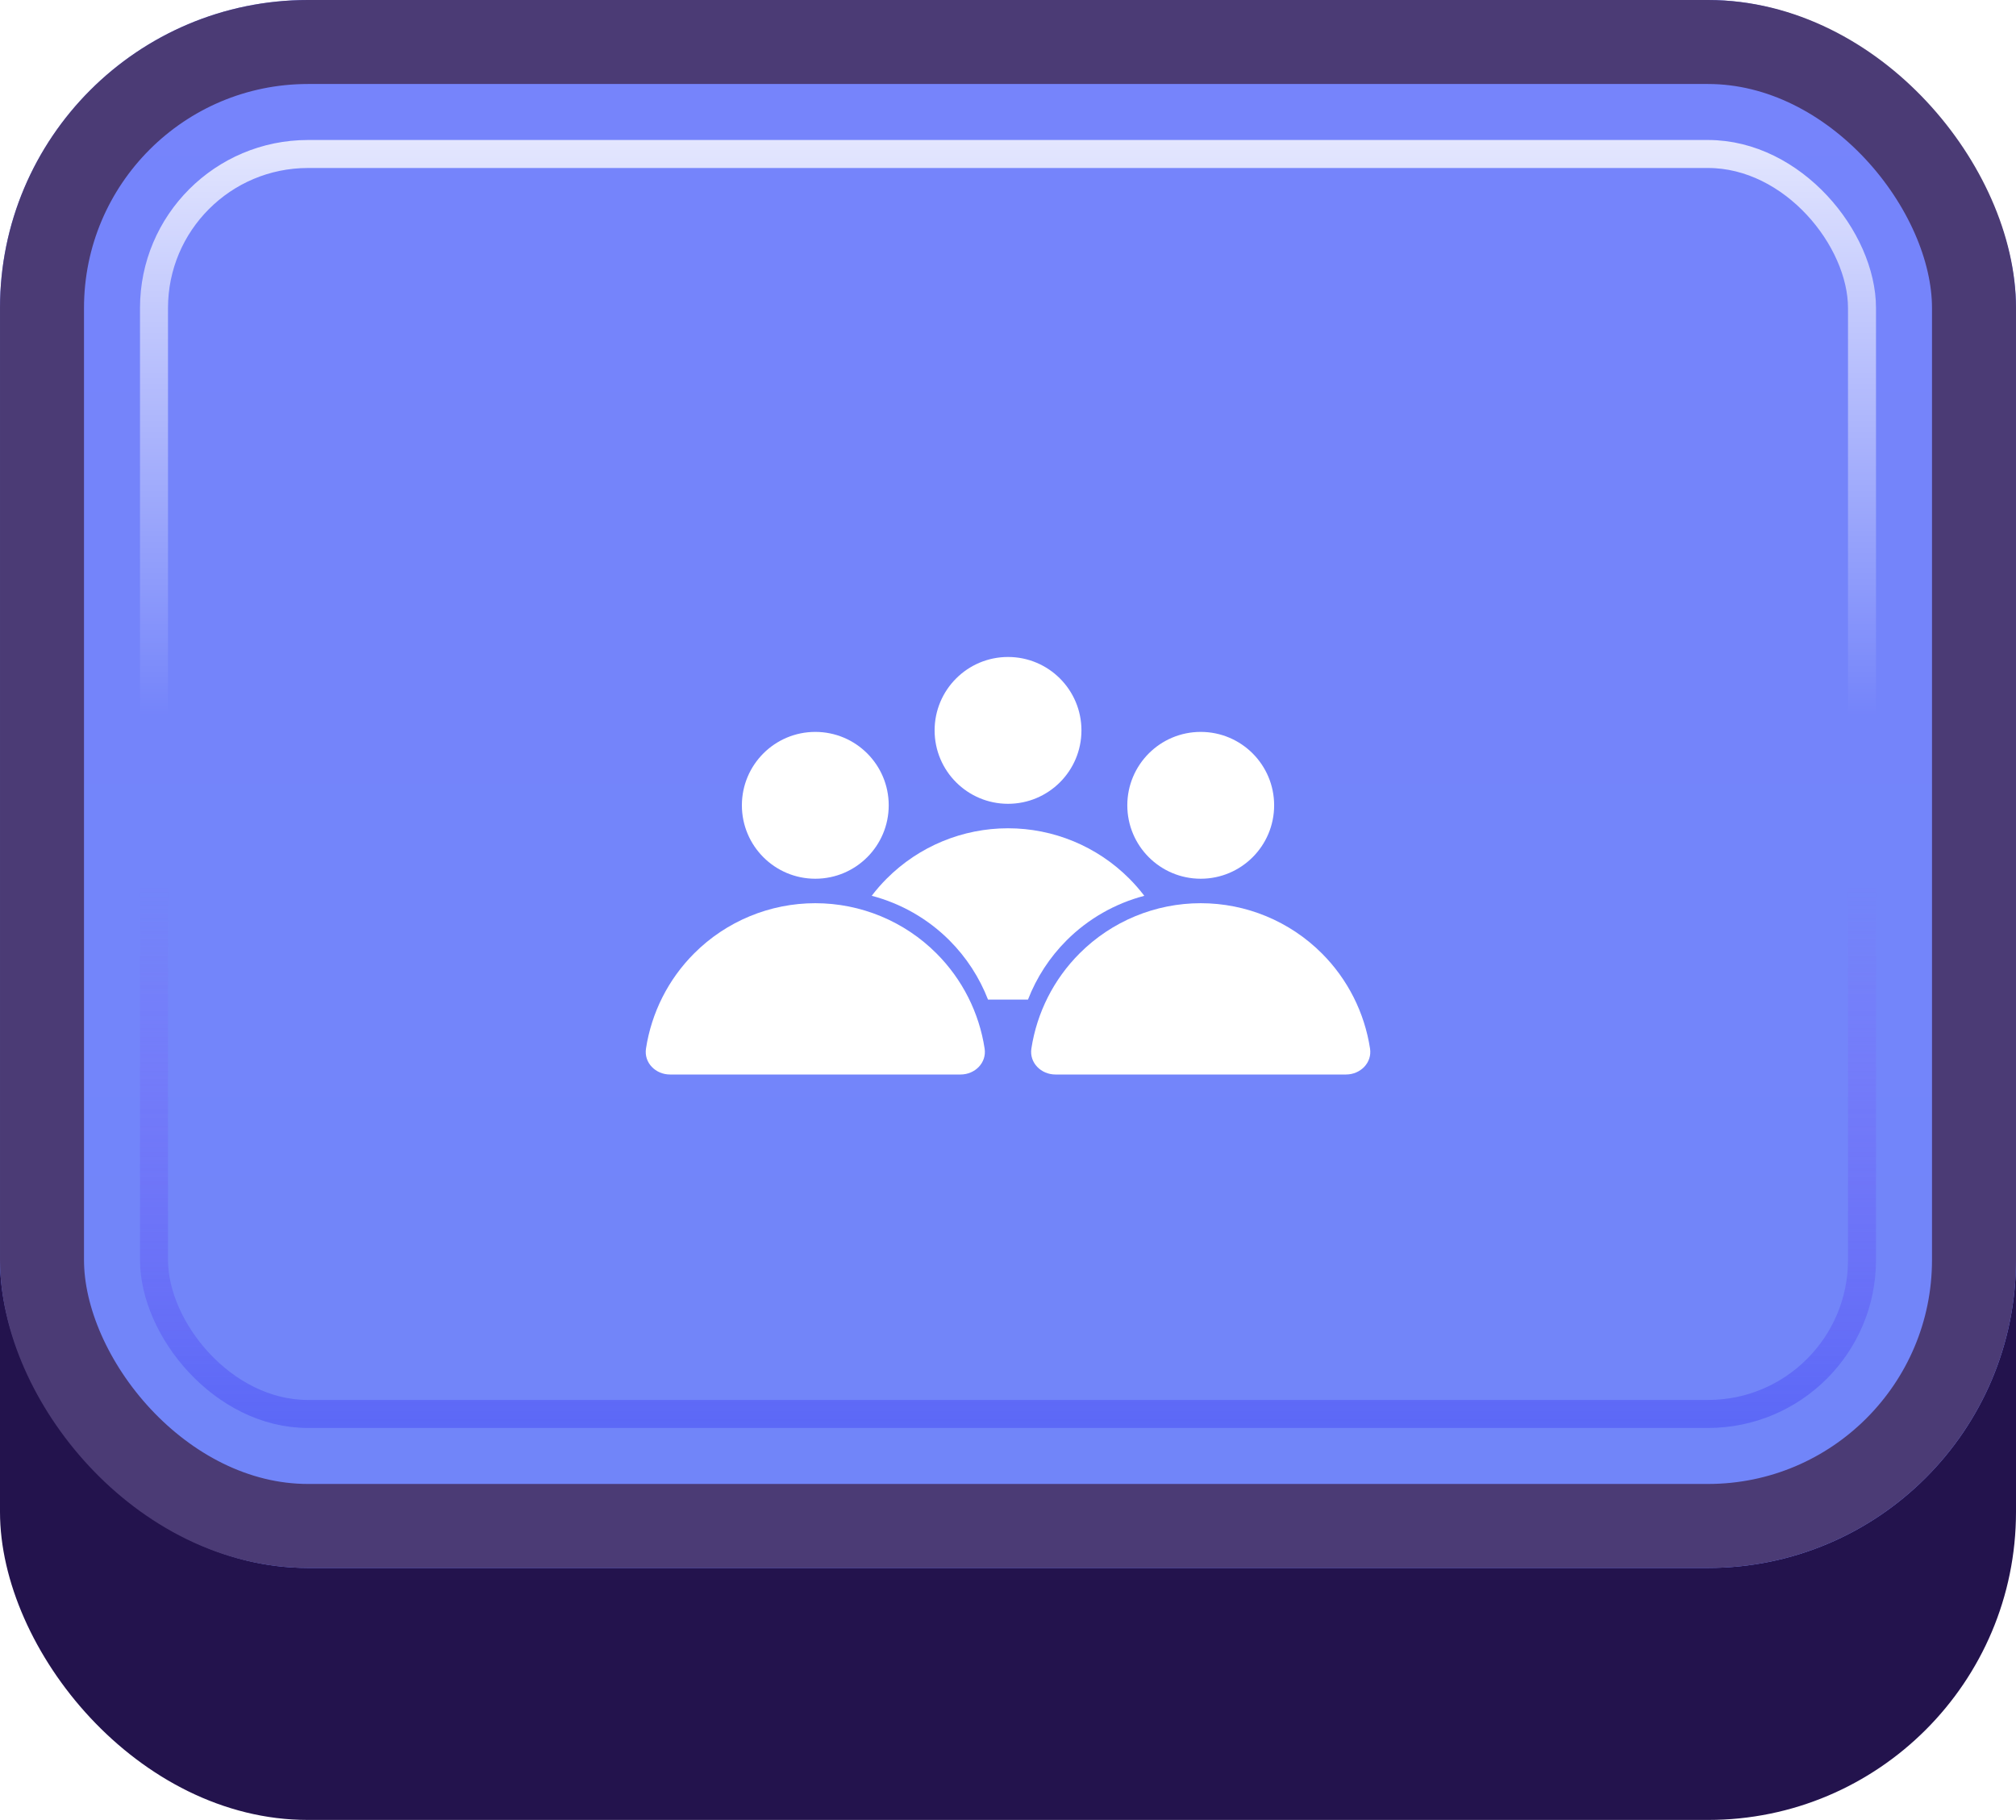 <svg width="72" height="65" viewBox="0 0 72 65" fill="none" xmlns="http://www.w3.org/2000/svg">
<g id="Buttons-Cartoon-II/Buttons/Square-Icon-Blue/Multiplayer-Idle">
<g id="@Fill/Square-Icon-Blue/Idle">
<g id="Rectangle" filter="url(#filter0_d_1085_54182)">
<rect width="72" height="62" rx="11" fill="#23134D"/>
</g>
<g id="Rectangle_2">
<g filter="url(#filter1_i_1085_54182)">
<rect width="72" height="56" rx="11" fill="url(#paint0_linear_1085_54182)"/>
</g>
<rect x="1.5" y="1.5" width="69" height="53" rx="9.5" stroke="#4B3B75" stroke-width="3"/>
</g>
<rect id="Rectangle_3" x="5.5" y="5.5" width="61" height="45" rx="5.5" stroke="url(#paint1_linear_1085_54182)" stroke-opacity="0.8"/>
<g id="Rectangle_4" style="mix-blend-mode:multiply">
<rect x="5.5" y="5.5" width="61" height="45" rx="5.5" stroke="url(#paint2_linear_1085_54182)" stroke-opacity="0.5"/>
</g>
</g>
<g id="Icon/Multiplayer">
<g id="Group">
<g id="Ellipse" filter="url(#filter2_d_1085_54182)">
<circle cx="29.118" cy="28.298" r="2.622" fill="white"/>
</g>
<g id="Ellipse_2" filter="url(#filter3_d_1085_54182)">
<path d="M34.307 37.912C34.82 37.912 35.243 37.493 35.165 36.986C34.97 35.706 34.371 34.513 33.444 33.586C32.297 32.438 30.741 31.794 29.118 31.794C27.496 31.794 25.939 32.438 24.792 33.586C23.865 34.513 23.267 35.706 23.071 36.986C22.993 37.493 23.416 37.912 23.929 37.912L34.307 37.912Z" fill="white"/>
</g>
<g id="Ellipse_3" filter="url(#filter4_d_1085_54182)">
<circle cx="42.883" cy="28.298" r="2.622" fill="white"/>
</g>
<g id="Ellipse_4" filter="url(#filter5_d_1085_54182)">
<path d="M48.072 37.912C48.585 37.912 49.008 37.493 48.93 36.986C48.734 35.706 48.136 34.513 47.209 33.586C46.061 32.438 44.505 31.794 42.883 31.794C41.26 31.794 39.704 32.438 38.557 33.586C37.63 34.513 37.031 35.706 36.835 36.986C36.758 37.493 37.181 37.912 37.694 37.912L48.072 37.912Z" fill="white"/>
</g>
<g id="Ellipse_5" filter="url(#filter6_d_1085_54182)">
<circle cx="36.001" cy="25.622" r="2.622" fill="white"/>
</g>
<g id="Figure" filter="url(#filter7_d_1085_54182)">
<path d="M40.868 31.53C40.702 31.312 40.521 31.105 40.326 30.91C39.179 29.762 37.623 29.118 36 29.118C34.378 29.118 32.822 29.762 31.674 30.91C31.479 31.105 31.298 31.312 31.133 31.529C32.174 31.802 33.134 32.347 33.908 33.121C34.515 33.729 34.981 34.45 35.286 35.236H36.714C37.019 34.45 37.485 33.729 38.092 33.122C38.866 32.348 39.827 31.803 40.868 31.53Z" fill="white"/>
</g>
</g>
</g>
</g>
<defs>
<filter id="filter0_d_1085_54182" x="0" y="0" width="72" height="65" filterUnits="userSpaceOnUse" color-interpolation-filters="sRGB">
<feFlood flood-opacity="0" result="BackgroundImageFix"/>
<feColorMatrix in="SourceAlpha" type="matrix" values="0 0 0 0 0 0 0 0 0 0 0 0 0 0 0 0 0 0 127 0" result="hardAlpha"/>
<feOffset dy="3"/>
<feComposite in2="hardAlpha" operator="out"/>
<feColorMatrix type="matrix" values="0 0 0 0 0 0 0 0 0 0 0 0 0 0 0 0 0 0 0.25 0"/>
<feBlend mode="normal" in2="BackgroundImageFix" result="effect1_dropShadow_1085_54182"/>
<feBlend mode="normal" in="SourceGraphic" in2="effect1_dropShadow_1085_54182" result="shape"/>
</filter>
<filter id="filter1_i_1085_54182" x="0" y="0" width="72" height="56" filterUnits="userSpaceOnUse" color-interpolation-filters="sRGB">
<feFlood flood-opacity="0" result="BackgroundImageFix"/>
<feBlend mode="normal" in="SourceGraphic" in2="BackgroundImageFix" result="shape"/>
<feColorMatrix in="SourceAlpha" type="matrix" values="0 0 0 0 0 0 0 0 0 0 0 0 0 0 0 0 0 0 127 0" result="hardAlpha"/>
<feMorphology radius="5" operator="erode" in="SourceAlpha" result="effect1_innerShadow_1085_54182"/>
<feOffset/>
<feComposite in2="hardAlpha" operator="arithmetic" k2="-1" k3="1"/>
<feColorMatrix type="matrix" values="0 0 0 0 1 0 0 0 0 1 0 0 0 0 1 0 0 0 0.1 0"/>
<feBlend mode="normal" in2="shape" result="effect1_innerShadow_1085_54182"/>
</filter>
<filter id="filter2_d_1085_54182" x="26.032" y="25.677" width="6.173" height="6.172" filterUnits="userSpaceOnUse" color-interpolation-filters="sRGB">
<feFlood flood-opacity="0" result="BackgroundImageFix"/>
<feColorMatrix in="SourceAlpha" type="matrix" values="0 0 0 0 0 0 0 0 0 0 0 0 0 0 0 0 0 0 127 0" result="hardAlpha"/>
<feOffset dy="0.464"/>
<feGaussianBlur stdDeviation="0.232"/>
<feComposite in2="hardAlpha" operator="out"/>
<feColorMatrix type="matrix" values="0 0 0 0 0.31 0 0 0 0 0.38 0 0 0 0 0.831 0 0 0 1 0"/>
<feBlend mode="normal" in2="BackgroundImageFix" result="effect1_dropShadow_1085_54182"/>
<feBlend mode="normal" in="SourceGraphic" in2="effect1_dropShadow_1085_54182" result="shape"/>
</filter>
<filter id="filter3_d_1085_54182" x="22.597" y="31.794" width="13.042" height="7.046" filterUnits="userSpaceOnUse" color-interpolation-filters="sRGB">
<feFlood flood-opacity="0" result="BackgroundImageFix"/>
<feColorMatrix in="SourceAlpha" type="matrix" values="0 0 0 0 0 0 0 0 0 0 0 0 0 0 0 0 0 0 127 0" result="hardAlpha"/>
<feOffset dy="0.464"/>
<feGaussianBlur stdDeviation="0.232"/>
<feComposite in2="hardAlpha" operator="out"/>
<feColorMatrix type="matrix" values="0 0 0 0 0.31 0 0 0 0 0.38 0 0 0 0 0.831 0 0 0 1 0"/>
<feBlend mode="normal" in2="BackgroundImageFix" result="effect1_dropShadow_1085_54182"/>
<feBlend mode="normal" in="SourceGraphic" in2="effect1_dropShadow_1085_54182" result="shape"/>
</filter>
<filter id="filter4_d_1085_54182" x="39.797" y="25.677" width="6.173" height="6.172" filterUnits="userSpaceOnUse" color-interpolation-filters="sRGB">
<feFlood flood-opacity="0" result="BackgroundImageFix"/>
<feColorMatrix in="SourceAlpha" type="matrix" values="0 0 0 0 0 0 0 0 0 0 0 0 0 0 0 0 0 0 127 0" result="hardAlpha"/>
<feOffset dy="0.464"/>
<feGaussianBlur stdDeviation="0.232"/>
<feComposite in2="hardAlpha" operator="out"/>
<feColorMatrix type="matrix" values="0 0 0 0 0.31 0 0 0 0 0.38 0 0 0 0 0.831 0 0 0 1 0"/>
<feBlend mode="normal" in2="BackgroundImageFix" result="effect1_dropShadow_1085_54182"/>
<feBlend mode="normal" in="SourceGraphic" in2="effect1_dropShadow_1085_54182" result="shape"/>
</filter>
<filter id="filter5_d_1085_54182" x="36.362" y="31.794" width="13.042" height="7.046" filterUnits="userSpaceOnUse" color-interpolation-filters="sRGB">
<feFlood flood-opacity="0" result="BackgroundImageFix"/>
<feColorMatrix in="SourceAlpha" type="matrix" values="0 0 0 0 0 0 0 0 0 0 0 0 0 0 0 0 0 0 127 0" result="hardAlpha"/>
<feOffset dy="0.464"/>
<feGaussianBlur stdDeviation="0.232"/>
<feComposite in2="hardAlpha" operator="out"/>
<feColorMatrix type="matrix" values="0 0 0 0 0.31 0 0 0 0 0.38 0 0 0 0 0.831 0 0 0 1 0"/>
<feBlend mode="normal" in2="BackgroundImageFix" result="effect1_dropShadow_1085_54182"/>
<feBlend mode="normal" in="SourceGraphic" in2="effect1_dropShadow_1085_54182" result="shape"/>
</filter>
<filter id="filter6_d_1085_54182" x="32.915" y="23" width="6.173" height="6.172" filterUnits="userSpaceOnUse" color-interpolation-filters="sRGB">
<feFlood flood-opacity="0" result="BackgroundImageFix"/>
<feColorMatrix in="SourceAlpha" type="matrix" values="0 0 0 0 0 0 0 0 0 0 0 0 0 0 0 0 0 0 127 0" result="hardAlpha"/>
<feOffset dy="0.464"/>
<feGaussianBlur stdDeviation="0.232"/>
<feComposite in2="hardAlpha" operator="out"/>
<feColorMatrix type="matrix" values="0 0 0 0 0.31 0 0 0 0 0.38 0 0 0 0 0.831 0 0 0 1 0"/>
<feBlend mode="normal" in2="BackgroundImageFix" result="effect1_dropShadow_1085_54182"/>
<feBlend mode="normal" in="SourceGraphic" in2="effect1_dropShadow_1085_54182" result="shape"/>
</filter>
<filter id="filter7_d_1085_54182" x="30.669" y="29.118" width="10.663" height="7.046" filterUnits="userSpaceOnUse" color-interpolation-filters="sRGB">
<feFlood flood-opacity="0" result="BackgroundImageFix"/>
<feColorMatrix in="SourceAlpha" type="matrix" values="0 0 0 0 0 0 0 0 0 0 0 0 0 0 0 0 0 0 127 0" result="hardAlpha"/>
<feOffset dy="0.464"/>
<feGaussianBlur stdDeviation="0.232"/>
<feComposite in2="hardAlpha" operator="out"/>
<feColorMatrix type="matrix" values="0 0 0 0 0.31 0 0 0 0 0.38 0 0 0 0 0.831 0 0 0 1 0"/>
<feBlend mode="normal" in2="BackgroundImageFix" result="effect1_dropShadow_1085_54182"/>
<feBlend mode="normal" in="SourceGraphic" in2="effect1_dropShadow_1085_54182" result="shape"/>
</filter>
<linearGradient id="paint0_linear_1085_54182" x1="36" y1="0" x2="36" y2="56" gradientUnits="userSpaceOnUse">
<stop stop-color="#7684FB"/>
<stop offset="1" stop-color="#7185F9"/>
</linearGradient>
<linearGradient id="paint1_linear_1085_54182" x1="36" y1="5" x2="36" y2="51" gradientUnits="userSpaceOnUse">
<stop stop-color="white"/>
<stop offset="0.447" stop-color="white" stop-opacity="0"/>
</linearGradient>
<linearGradient id="paint2_linear_1085_54182" x1="36" y1="5" x2="36" y2="51" gradientUnits="userSpaceOnUse">
<stop offset="0.579" stop-color="#8F50F7" stop-opacity="0"/>
<stop offset="1" stop-color="#454CF4"/>
</linearGradient>
</defs>
</svg>
